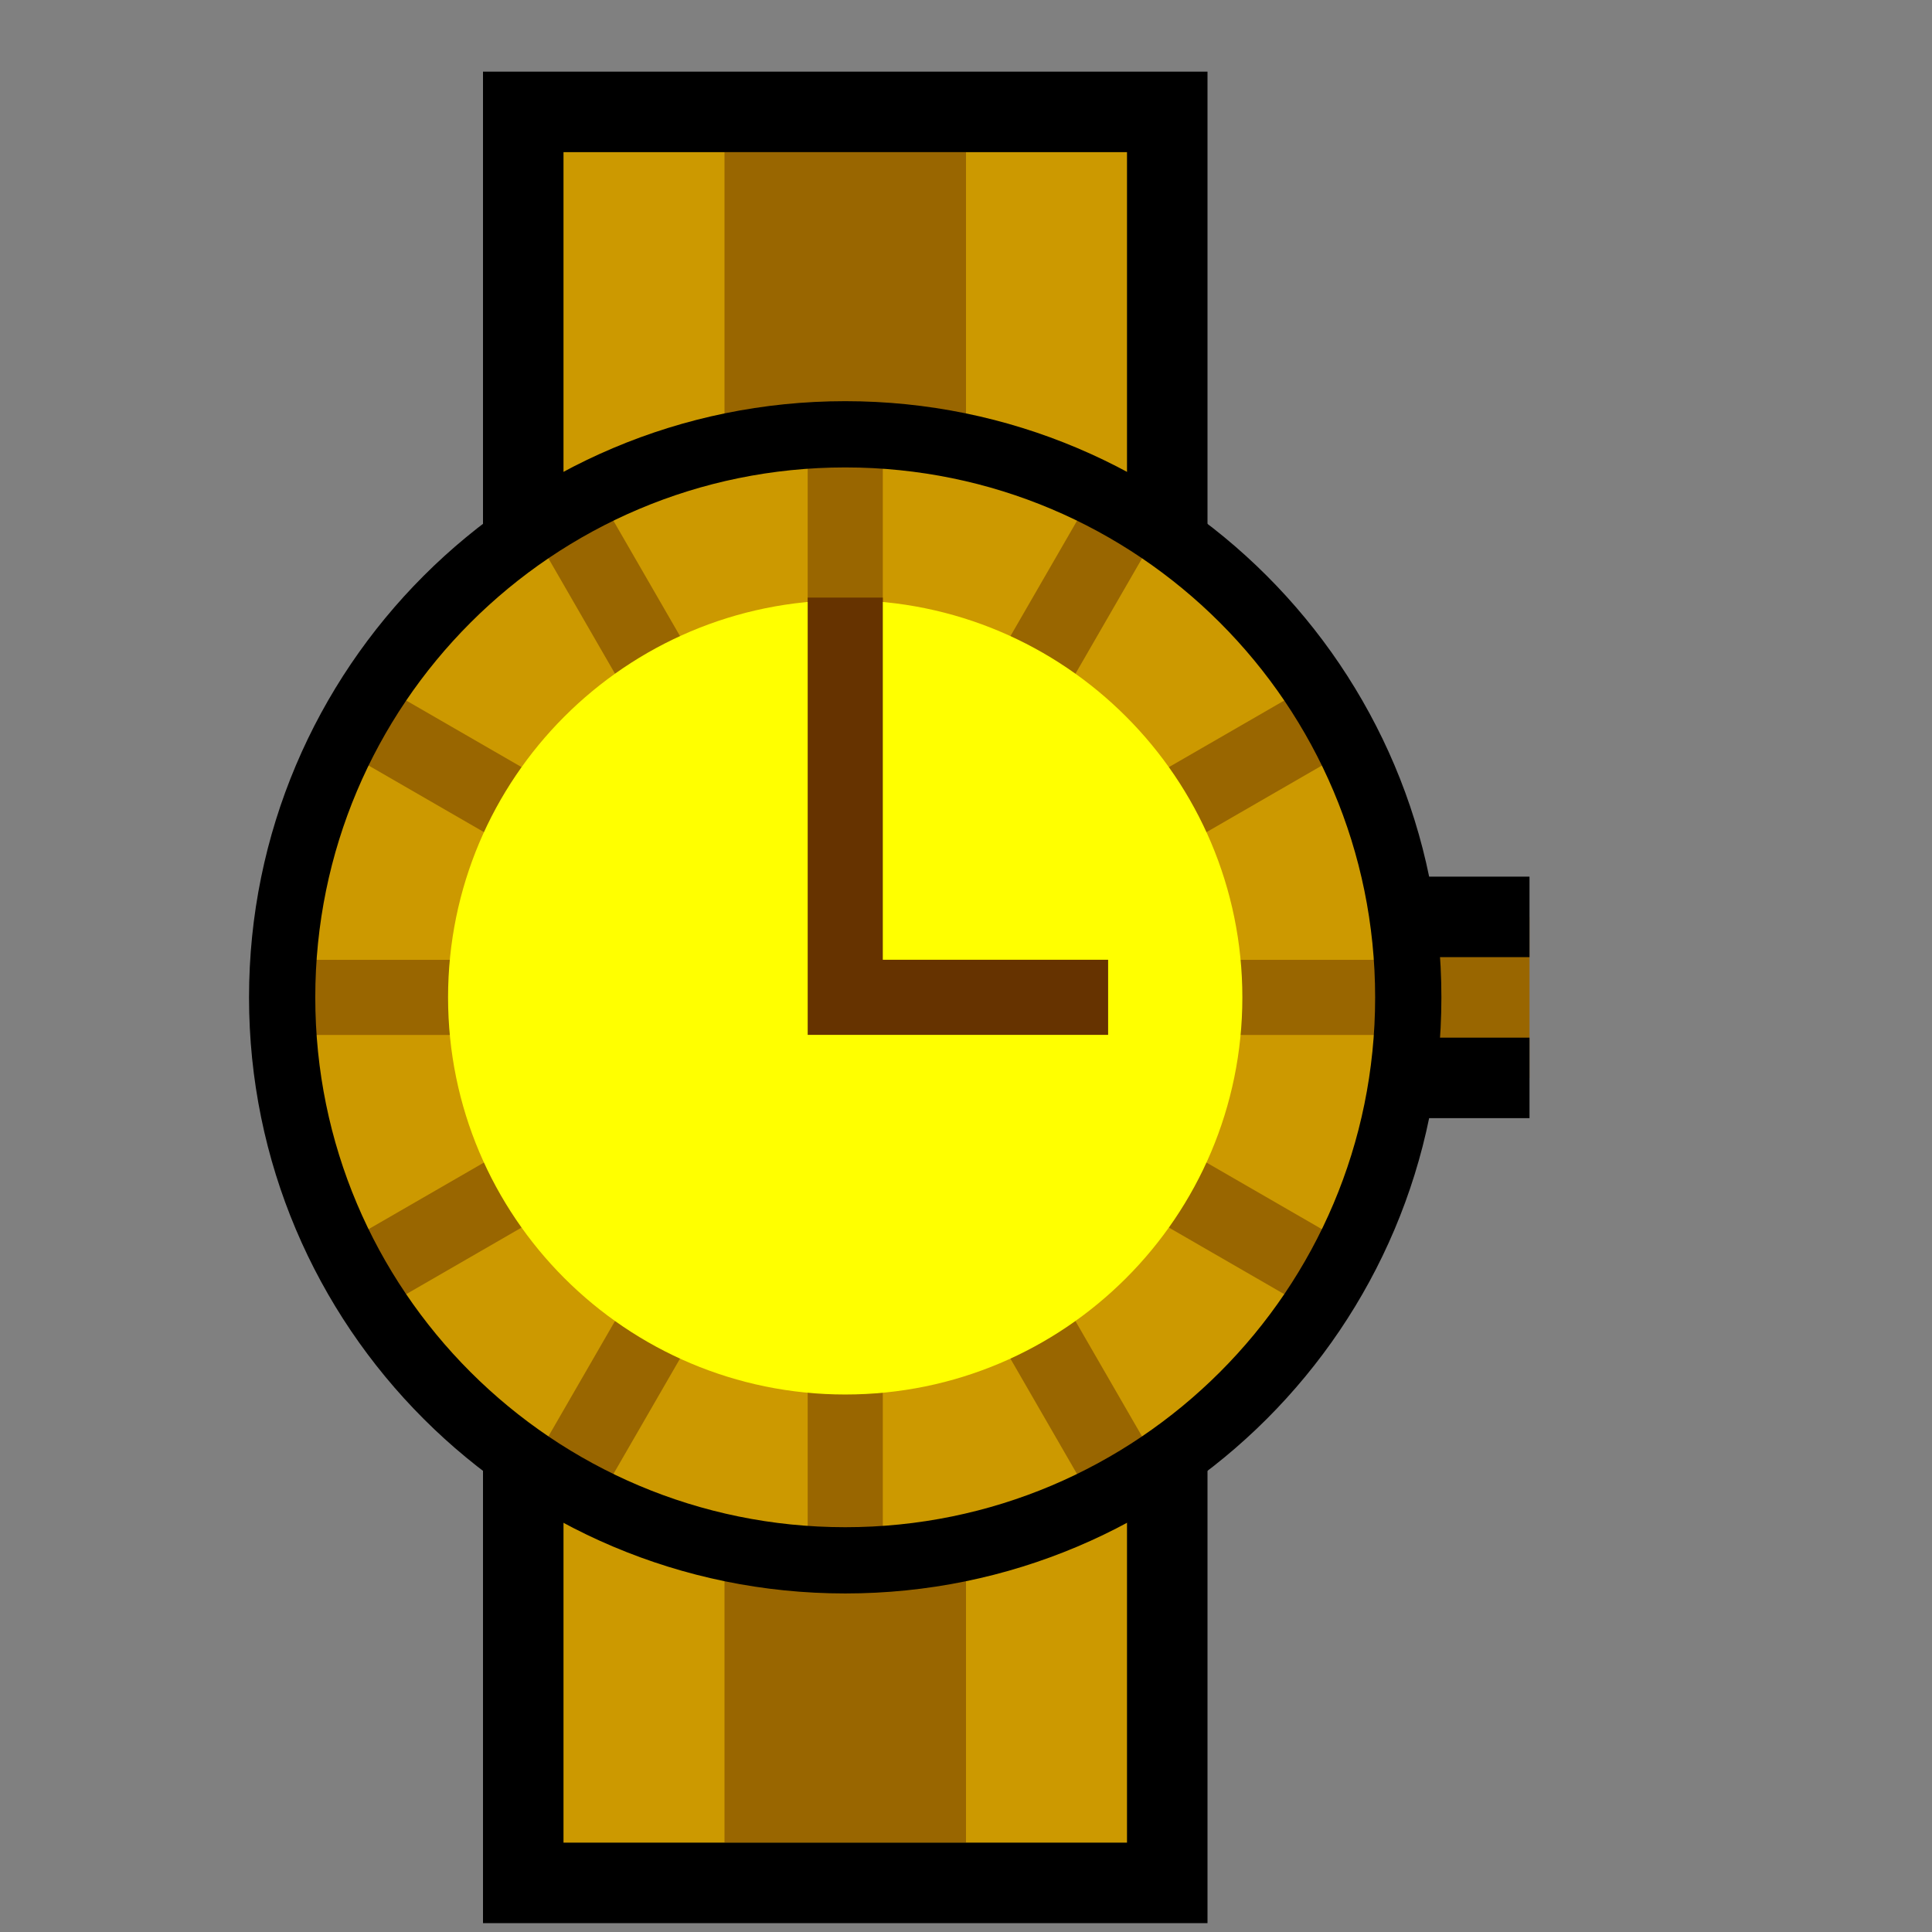 <svg xmlns="http://www.w3.org/2000/svg" width="24" height="24">
	<rect width="100%" height="100%" fill="#808080" stroke="none"/>
	<g transform="translate(-264,-386)" id="KDDI_D_025">
		<g>
			<path style="stroke:none; fill:none" d="M 288 409.89L 264 409.89L 264 385.89L 288 385.89L 288 409.89z"/>
		</g>
		<g>
			<path style="stroke:none; fill:#960" d="M 283 399.39L 280.5 399.39L 280.5 397.39L 283 397.39L 283 399.39z"/>
			<path style="stroke:#000; stroke-width:1; fill:none" d="M 283 397.39L 280.5 397.39L 280.5 399.39L 283 399.39"/>
			<path style="stroke:none; fill:#c90" d="M 278.5 409.39L 270.5 409.39L 270.5 387.39L 278.5 387.39L 278.5 409.39z"/>
			<path style="stroke:#960; stroke-width:3; fill:none" d="M 274.5 387.89L 274.5 408.89"/>
			<path style="stroke:#000; stroke-width:1; fill:none" d="M 278.5 409.39L 270.5 409.39L 270.5 387.39L 278.5 387.39L 278.5 409.39z"/>
			<path style="stroke:none; fill:#c90" d="M 281.494 398.39C 281.494 402.253 278.363 405.383 274.5 405.383C 270.637 405.383 267.505 402.253 267.505 398.39C 267.505 394.527 270.637 391.395 274.5 391.395C 278.363 391.395 281.494 394.527 281.494 398.39z"/>
			<path style="stroke:#960; stroke-width:0.933; stroke-linecap:square; fill:none" d="M 267.969 398.39L 281.031 398.39"/>
			<path style="stroke:#960; stroke-width:0.933; stroke-linecap:square; fill:none" d="M 274.5 404.921L 274.5 391.858"/>
			<path style="stroke:#960; stroke-width:0.933; stroke-linecap:square; fill:none" d="M 271.234 404.046L 277.765 392.734"/>
			<path style="stroke:#960; stroke-width:0.933; stroke-linecap:square; fill:none" d="M 280.156 401.655L 268.844 395.124"/>
			<path style="stroke:#960; stroke-width:0.933; stroke-linecap:square; fill:none" d="M 280.156 395.124L 268.843 401.655"/>
			<path style="stroke:#960; stroke-width:0.933; stroke-linecap:square; fill:none" d="M 271.234 392.733L 277.765 404.046"/>
			<path style="stroke:#000; stroke-width:0.823; fill:none" d="M 281.494 398.39C 281.494 402.253 278.363 405.383 274.5 405.383C 270.637 405.383 267.505 402.253 267.505 398.39C 267.505 394.527 270.637 391.395 274.5 391.395C 278.363 391.395 281.494 394.527 281.494 398.39z"/>
			<path style="stroke:none; fill:#ff0" d="M 279.433 398.39C 279.433 401.114 277.224 403.323 274.5 403.323C 271.775 403.323 269.566 401.114 269.566 398.39C 269.566 395.665 271.775 393.456 274.5 393.456C 277.224 393.456 279.433 395.665 279.433 398.39z"/>
			<path style="stroke:#630; stroke-width:0.933; stroke-linecap:square; fill:none" d="M 274.5 393.89L 274.5 398.389L 277.299 398.389"/>
		</g>
	</g>
</svg>
